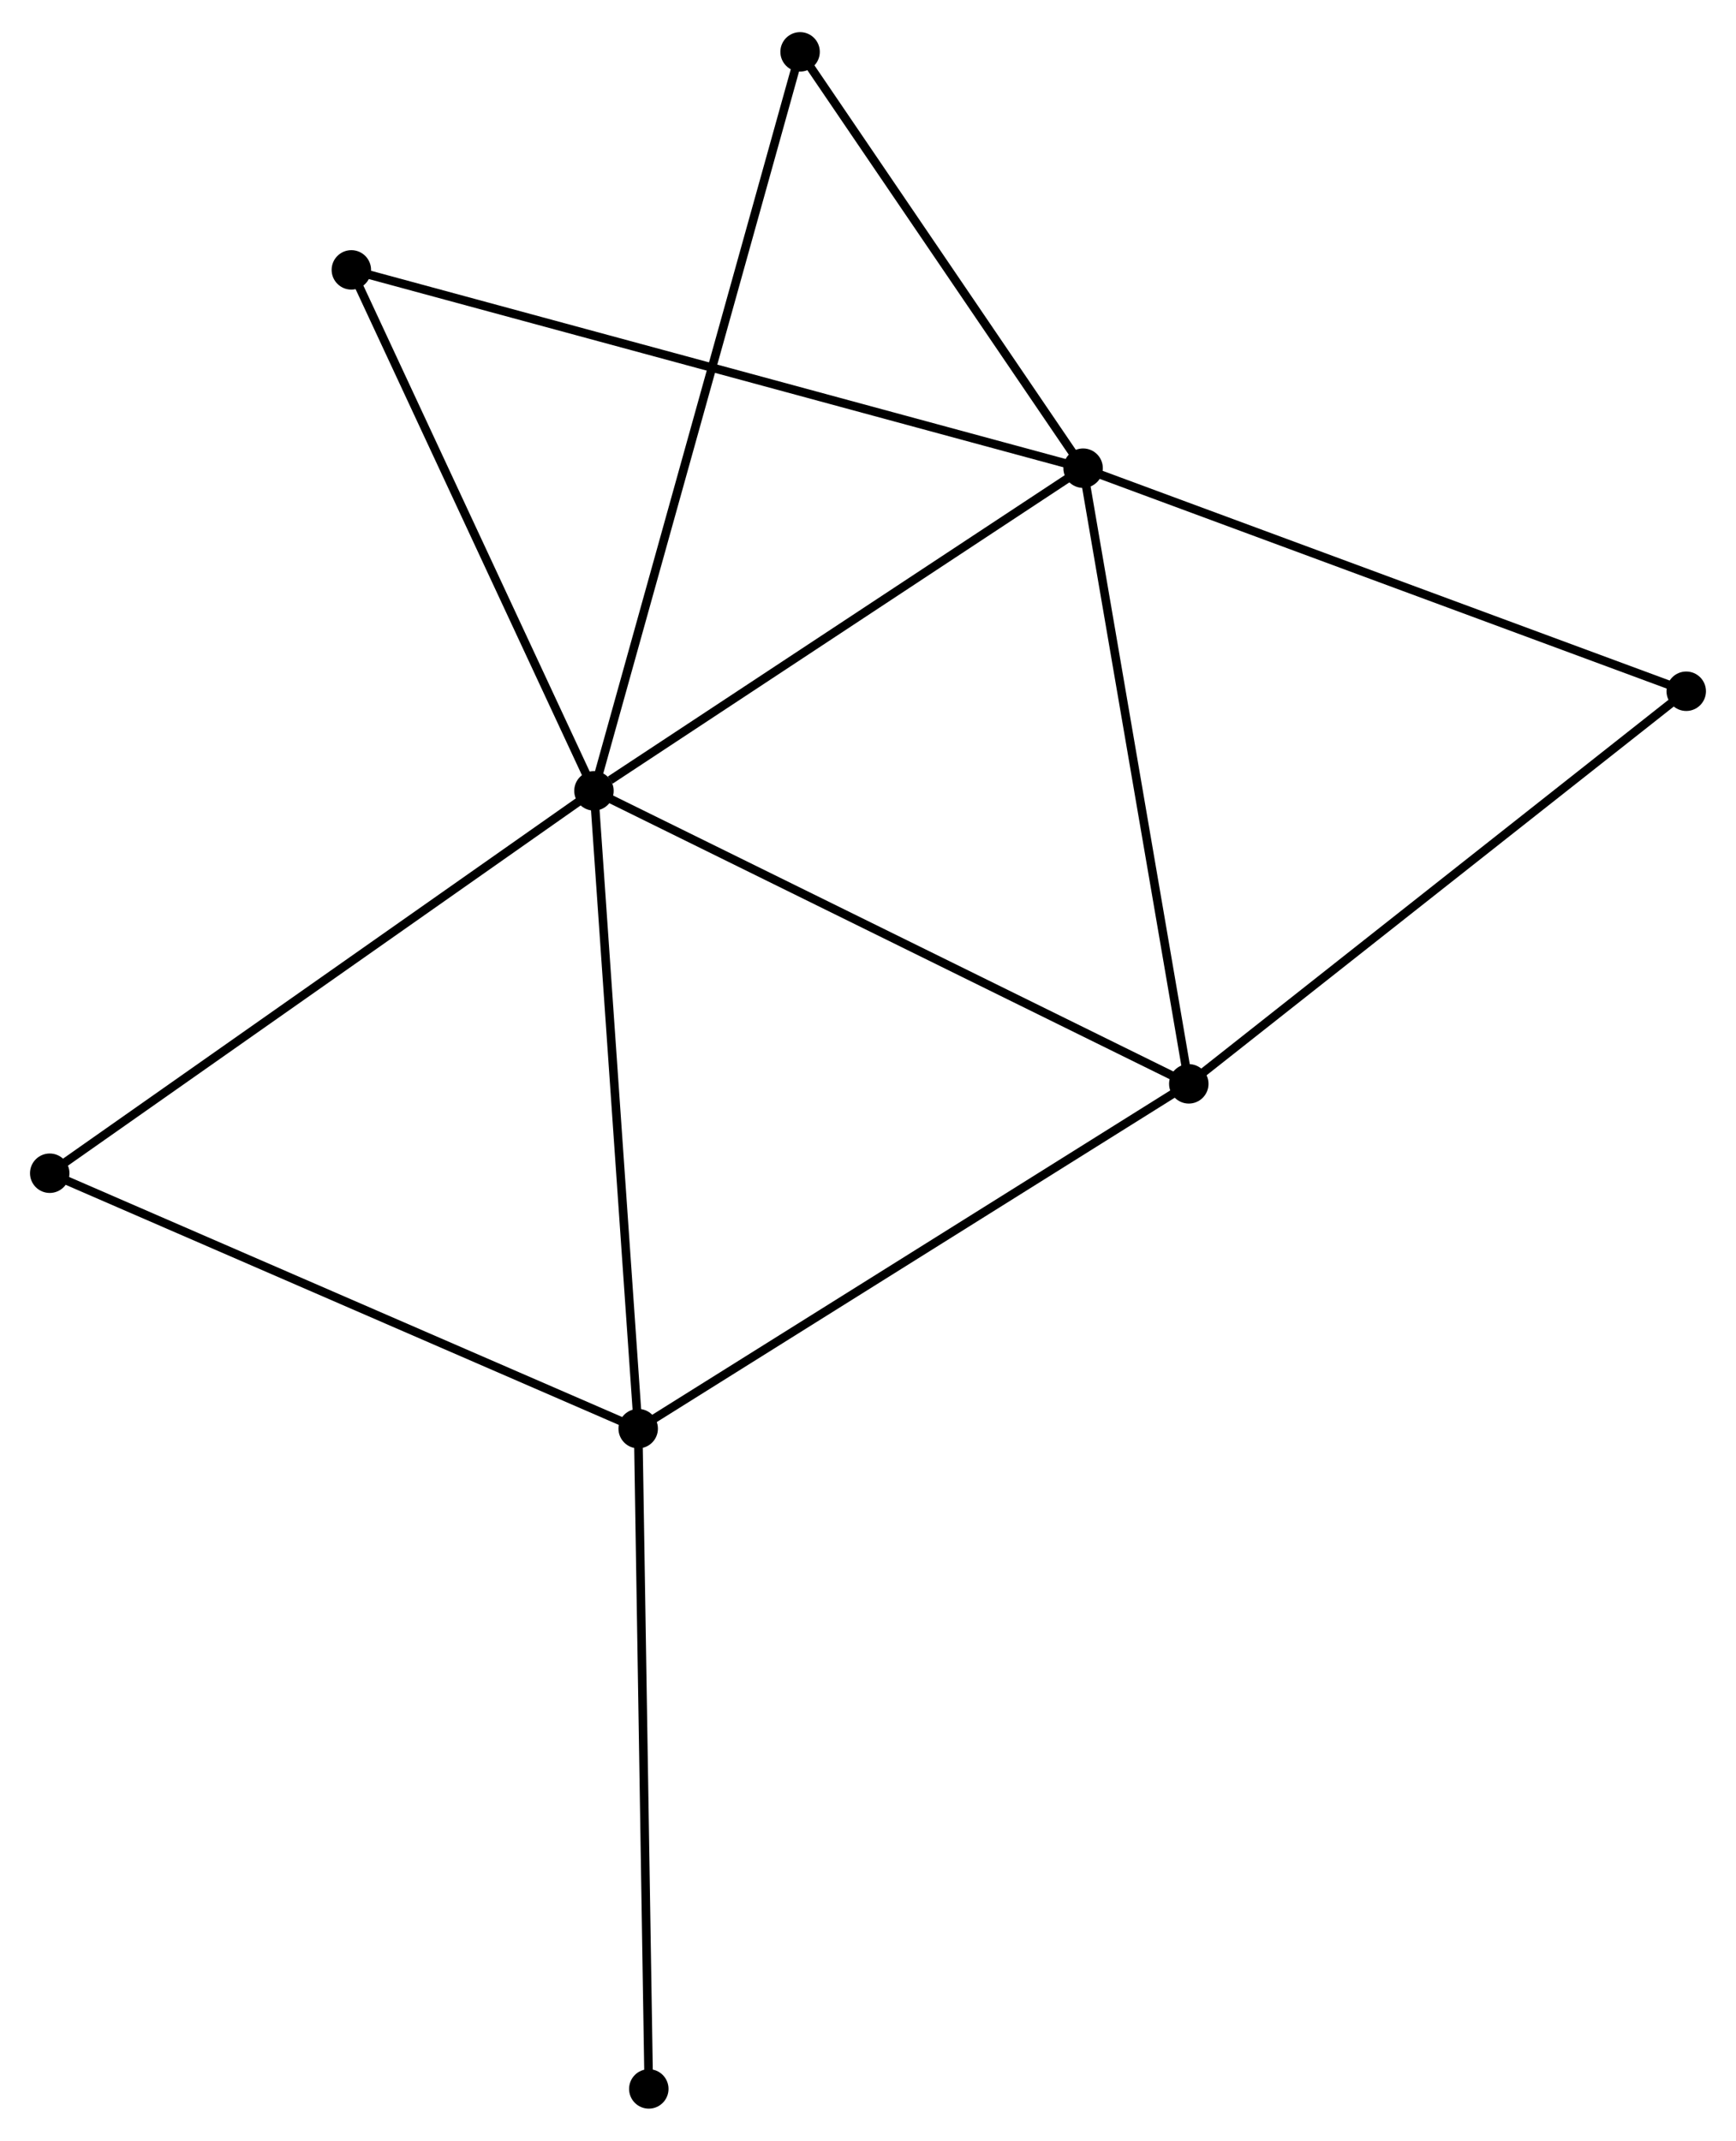 <?xml version="1.0" encoding="UTF-8" standalone="no"?>
<!DOCTYPE svg PUBLIC "-//W3C//DTD SVG 1.1//EN"
 "http://www.w3.org/Graphics/SVG/1.1/DTD/svg11.dtd">
<!-- Generated by graphviz version 2.36.0 (20140111.2315)
 -->
<!-- Title: %3 Pages: 1 -->
<svg width="202pt" height="249pt"
 viewBox="0.00 0.00 202.48 249.10" xmlns="http://www.w3.org/2000/svg" xmlns:xlink="http://www.w3.org/1999/xlink">
<g id="graph0" class="graph" transform="scale(1 1) rotate(0) translate(4 245.099)">
<title>%3</title>
<!-- 0 -->
<g id="node1" class="node"><title>0</title>
<ellipse fill="black" stroke="black" cx="65.276" cy="-153.14" rx="1.8" ry="1.8"/>
</g>
<!-- 1 -->
<g id="node2" class="node"><title>1</title>
<ellipse fill="black" stroke="black" cx="122.33" cy="-190.76" rx="1.8" ry="1.8"/>
</g>
<!-- 0&#45;&#45;1 -->
<g id="edge1" class="edge"><title>0&#45;&#45;1</title>
<path fill="none" stroke="black" d="M67.174,-154.392C75.991,-160.205 112.853,-184.511 120.811,-189.758"/>
</g>
<!-- 2 -->
<g id="node3" class="node"><title>2</title>
<ellipse fill="black" stroke="black" cx="70.436" cy="-78.781" rx="1.8" ry="1.8"/>
</g>
<!-- 0&#45;&#45;2 -->
<g id="edge2" class="edge"><title>0&#45;&#45;2</title>
<path fill="none" stroke="black" d="M65.403,-151.302C66.111,-141.104 69.55,-91.547 70.294,-80.828"/>
</g>
<!-- 3 -->
<g id="node4" class="node"><title>3</title>
<ellipse fill="black" stroke="black" cx="134.656" cy="-118.98" rx="1.8" ry="1.8"/>
</g>
<!-- 0&#45;&#45;3 -->
<g id="edge3" class="edge"><title>0&#45;&#45;3</title>
<path fill="none" stroke="black" d="M66.991,-152.296C76.506,-147.611 122.745,-124.844 132.746,-119.92"/>
</g>
<!-- 5 -->
<g id="node5" class="node"><title>5</title>
<ellipse fill="black" stroke="black" cx="89.319" cy="-239.299" rx="1.8" ry="1.8"/>
</g>
<!-- 0&#45;&#45;5 -->
<g id="edge4" class="edge"><title>0&#45;&#45;5</title>
<path fill="none" stroke="black" d="M65.778,-154.94C68.907,-166.152 85.698,-226.326 88.819,-237.51"/>
</g>
<!-- 6 -->
<g id="node6" class="node"><title>6</title>
<ellipse fill="black" stroke="black" cx="36.98" cy="-213.879" rx="1.8" ry="1.8"/>
</g>
<!-- 0&#45;&#45;6 -->
<g id="edge5" class="edge"><title>0&#45;&#45;6</title>
<path fill="none" stroke="black" d="M64.46,-154.892C60.328,-163.762 41.758,-203.621 37.746,-212.235"/>
</g>
<!-- 7 -->
<g id="node7" class="node"><title>7</title>
<ellipse fill="black" stroke="black" cx="1.8" cy="-108.559" rx="1.8" ry="1.8"/>
</g>
<!-- 0&#45;&#45;7 -->
<g id="edge6" class="edge"><title>0&#45;&#45;7</title>
<path fill="none" stroke="black" d="M63.707,-152.038C55.001,-145.924 12.697,-116.212 3.547,-109.786"/>
</g>
<!-- 1&#45;&#45;3 -->
<g id="edge7" class="edge"><title>1&#45;&#45;3</title>
<path fill="none" stroke="black" d="M122.635,-188.985C124.325,-179.141 132.54,-131.302 134.317,-120.956"/>
</g>
<!-- 1&#45;&#45;5 -->
<g id="edge9" class="edge"><title>1&#45;&#45;5</title>
<path fill="none" stroke="black" d="M121.232,-192.375C116.22,-199.744 95.545,-230.144 90.455,-237.628"/>
</g>
<!-- 1&#45;&#45;6 -->
<g id="edge10" class="edge"><title>1&#45;&#45;6</title>
<path fill="none" stroke="black" d="M120.547,-191.242C109.44,-194.251 49.832,-210.398 38.753,-213.399"/>
</g>
<!-- 4 -->
<g id="node8" class="node"><title>4</title>
<ellipse fill="black" stroke="black" cx="192.676" cy="-164.753" rx="1.8" ry="1.8"/>
</g>
<!-- 1&#45;&#45;4 -->
<g id="edge8" class="edge"><title>1&#45;&#45;4</title>
<path fill="none" stroke="black" d="M124.069,-190.117C133.717,-186.55 180.6,-169.217 190.74,-165.469"/>
</g>
<!-- 2&#45;&#45;3 -->
<g id="edge11" class="edge"><title>2&#45;&#45;3</title>
<path fill="none" stroke="black" d="M72.023,-79.775C80.831,-85.288 123.631,-112.079 132.888,-117.873"/>
</g>
<!-- 2&#45;&#45;7 -->
<g id="edge12" class="edge"><title>2&#45;&#45;7</title>
<path fill="none" stroke="black" d="M68.739,-79.517C59.326,-83.601 13.583,-103.447 3.689,-107.739"/>
</g>
<!-- 8 -->
<g id="node9" class="node"><title>8</title>
<ellipse fill="black" stroke="black" cx="71.674" cy="-1.8" rx="1.8" ry="1.8"/>
</g>
<!-- 2&#45;&#45;8 -->
<g id="edge13" class="edge"><title>2&#45;&#45;8</title>
<path fill="none" stroke="black" d="M70.466,-76.878C70.638,-66.228 71.476,-14.112 71.645,-3.636"/>
</g>
<!-- 3&#45;&#45;4 -->
<g id="edge14" class="edge"><title>3&#45;&#45;4</title>
<path fill="none" stroke="black" d="M136.09,-120.111C144.047,-126.389 182.716,-156.895 191.079,-163.493"/>
</g>
</g>
</svg>
